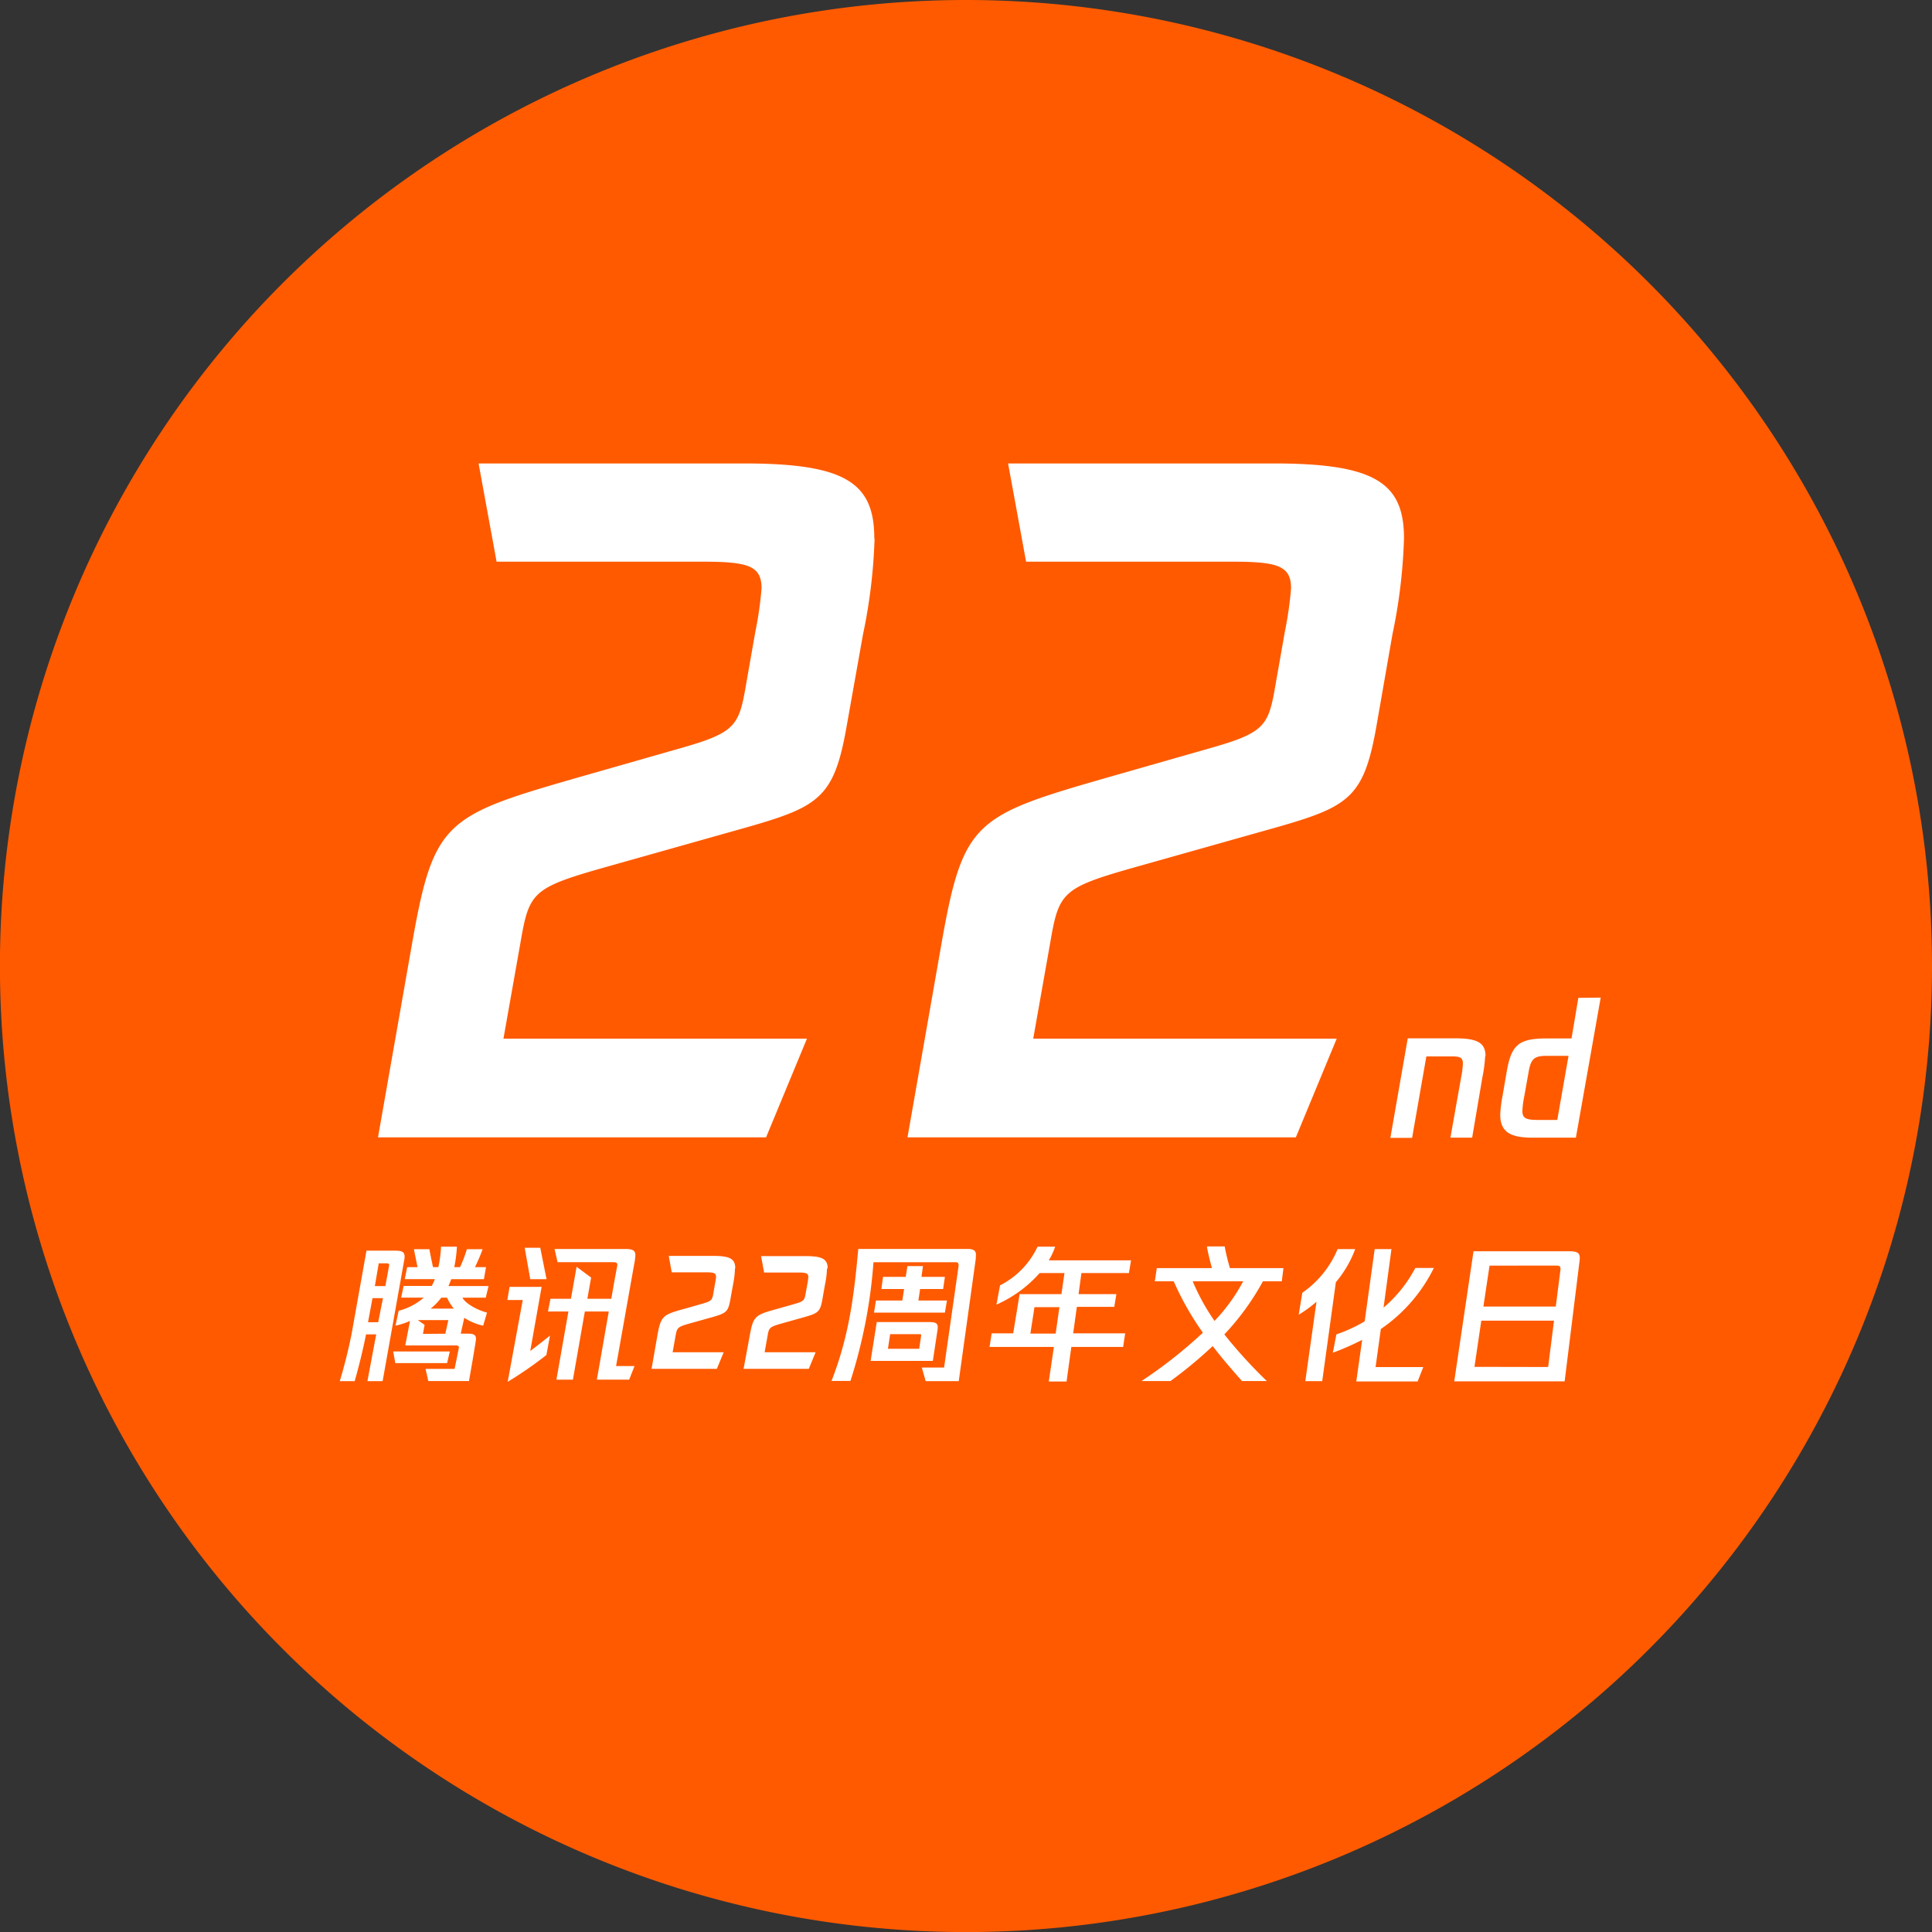<svg id="图层_1" data-name="图层 1" xmlns="http://www.w3.org/2000/svg" viewBox="0 0 283.47 283.47"><rect x="0" y="0" width="283.47" height="283.47" fill="#333333" stroke="none"/><defs><style>.cls-1{fill:#ff5a00;}.cls-2{fill:#fff;}</style></defs><title>culture-day</title><path class="cls-1" d="M283.47,141.73A141.74,141.74,0,1,1,141.73,0,141.74,141.74,0,0,1,283.47,141.73"/><path class="cls-2" d="M128.32,79a79.67,79.67,0,0,1-1.7,14.1l-2.35,13.19c-1.82,10.57-3.91,12-14.36,15l-21.28,6c-10.58,3-11,3.65-12.28,11.1l-2.48,14H118.4l-6,14.49H55.46l5.1-29c3.13-17.62,5-18.28,24.93-24l14.63-4.18c7.31-2.09,8.22-3.13,9.14-8.1l1.56-8.87a53.94,53.94,0,0,0,.92-6.4c0-3.4-2.09-3.92-8.88-3.92h-30L70.22,68h39c14.88,0,19.06,2.87,19.06,11"/><path class="cls-2" d="M206,79a79.67,79.67,0,0,1-1.7,14.1L202,106.29c-1.83,10.57-3.92,12-14.36,15l-21.28,6c-10.58,3-11,3.65-12.28,11.1l-2.48,14h44.53l-6,14.49H133.15l5.09-29c3.14-17.62,5-18.28,24.94-24l14.63-4.18c7.31-2.09,8.22-3.13,9.14-8.1l1.56-8.87a53.94,53.94,0,0,0,.92-6.4c0-3.4-2.09-3.92-8.88-3.92h-30L147.91,68h39C201.83,68,206,70.9,206,79"/><path class="cls-2" d="M217.91,154.94a20.72,20.72,0,0,1-.41,3.14L216,166.92h-3.19l1.57-8.84a13.11,13.11,0,0,0,.26-2c0-.9-.39-1.08-1.6-1.08h-3.76l-2.09,11.95H204l2.55-14.6h7.08c3.3,0,4.33.77,4.33,2.62"/><path class="cls-2" d="M234.86,146.37l-3.64,20.55h-6.46c-3.27,0-4.64-.93-4.64-3.37a17.54,17.54,0,0,1,.34-2.76l.59-3.43c.69-4.09,1.75-5,6-5h3.53l1-5.95Zm-6.37,17.95,1.65-9.4H226.9c-1.88,0-2.3.51-2.63,2.44l-.62,3.48a13,13,0,0,0-.28,2.17c0,1.1.59,1.31,2.26,1.31Z"/><path class="cls-2" d="M59.33,184.77l-3.19,17.88H53.91l1.29-6.87H53.71c-.51,2.53-1.1,4.87-1.67,6.87H49.85c.65-2.15,1.25-4.47,1.75-7l2.17-12.15h4.17c1.12,0,1.56.19,1.39,1.27m-3.14,5.7H54.65L54,194h1.49Zm.48-5.11h-1.1L55,188.7h1.54l.54-2.92c.07-.35-.06-.42-.39-.42M65.6,200H58l-.31-1.71H66Zm5.86-7.42-.57,1.93a8.26,8.26,0,0,1-2.77-1.16l-.52,2.33h1.07c.77,0,1.3.13,1.14,1.05-.26,1.67-.65,3.93-1,5.9H62.84l-.4-1.78H66.7l.61-3c.07-.31-.06-.44-.37-.44H59.46l.7-3.6a11,11,0,0,1-2.13.7l.46-2.19a8.94,8.94,0,0,0,3.69-1.93H58.86l.36-1.71h4.12a6.62,6.62,0,0,0,.46-1H59.39l.35-1.76h1.52l-.53-2.63H63c.16.88.33,1.69.53,2.63h.79a18.08,18.08,0,0,0,.39-3h2.33a19.62,19.62,0,0,1-.39,3h.85a19.4,19.4,0,0,0,1-2.63h2.31a25,25,0,0,1-1.12,2.63h1.62L71,187.69h-4.8c-.11.35-.26.68-.4,1h5.88l-.41,1.71H67.84c.57,1,2.46,1.91,3.62,2.19m-6.12,3.1.44-2H61.3l1,.7-.24,1.32Zm-.6-5.29a8.28,8.28,0,0,1-1.55,1.6h3.4a6.62,6.62,0,0,1-1-1.6Z"/><path class="cls-2" d="M77.8,198.22c.9-.66,1.93-1.49,2.9-2.26l-.53,2.85a54.88,54.88,0,0,1-5.68,3.93l2.21-12H74.44l.33-1.93h4.7Zm0-10.53c-.26-1.54-.55-3.08-.81-4.61h2.28l.92,4.61Zm15.38-2.92c-.9,5-1.89,10.68-2.79,15.66H93.1l-.79,2H87.57c.68-3.8,1.25-7.14,1.75-10H85.81l-1.75,10H81.64l1.76-10h-3l.37-1.87h3l.83-4.69,2.13,1.58-.55,3.11h3.51c.31-1.77.59-3.38.86-4.74.11-.57-.14-.63-.64-.63h-8.1l-.44-1.93H91.8c1.34,0,1.56.39,1.36,1.49"/><path class="cls-2" d="M107.84,186.08a13.87,13.87,0,0,1-.28,2.37l-.4,2.22c-.3,1.78-.66,2-2.41,2.52l-3.58,1c-1.78.51-1.84.62-2.06,1.87l-.42,2.35h7.49l-1,2.43H95.6l.85-4.87c.53-3,.84-3.07,4.2-4l2.45-.7c1.23-.35,1.39-.53,1.54-1.36l.26-1.49a9.25,9.25,0,0,0,.16-1.08c0-.57-.36-.66-1.5-.66h-5l-.44-2.41h6.56c2.5,0,3.2.48,3.2,1.84"/><path class="cls-2" d="M121.34,186.08a13,13,0,0,1-.29,2.37l-.39,2.22c-.31,1.78-.66,2-2.42,2.52l-3.57,1c-1.78.51-1.85.62-2.06,1.87l-.42,2.35h7.48l-1,2.43h-9.57L110,196c.53-3,.83-3.07,4.19-4l2.46-.7c1.23-.35,1.38-.53,1.53-1.36l.27-1.49a8.57,8.57,0,0,0,.15-1.08c0-.57-.35-.66-1.49-.66h-5l-.44-2.41h6.56c2.51,0,3.21.48,3.21,1.84"/><path class="cls-2" d="M143.19,184.55l-2.52,18.1h-4.85l-.57-2h3.27l2.13-14.92c0-.49-.13-.53-.57-.53H128.16a74.62,74.62,0,0,1-3.38,17.42H122c2.68-6.84,3.34-13,3.93-19.37H142c1.05,0,1.3.39,1.16,1.27m-15.42,15.16.9-5.7h7.68c1.14,0,1.38.24,1.23,1.2l-.68,4.5Zm4.65-8.86.26-1.69h-3.33l.24-1.78h3.33l.25-1.58h2.28l-.22,1.58h3.44l-.26,1.78H135l-.25,1.69h4.19l-.3,1.77h-10.4l.28-1.77Zm-2.11,7.08h4.59l.28-1.91c0-.15,0-.24-.17-.24h-4.37Z"/><path class="cls-2" d="M158.67,186.79l-.42,3.09h5.55l-.31,1.87H158l-.54,3.88h7.63l-.3,2h-7.6l-.7,5.07h-2.61l.75-5.07h-9.44l.31-2h3.16l.94-5.75h6.14l.44-3.09h-3.64a18.45,18.45,0,0,1-6.34,4.63l.53-2.83a12.1,12.1,0,0,0,5.5-5.67h2.59a10.4,10.4,0,0,1-.94,2h12.07l-.31,1.87Zm-3.23,5h-3.66l-.6,3.88h3.71Z"/><path class="cls-2" d="M185.3,188a37.5,37.5,0,0,1-5.66,7.79,70.08,70.08,0,0,0,6.23,6.84h-3.64c-1.49-1.69-2.92-3.33-4.3-5.13a63.11,63.11,0,0,1-6.19,5.13h-4.25a68.91,68.91,0,0,0,9-7.09,43.2,43.2,0,0,1-4.28-7.54h-2.77l.29-1.94h8.09c-.28-1-.59-2.26-.74-3.18h2.61a30.62,30.62,0,0,0,.77,3.18h7.85l-.24,1.94Zm-2.91,0H175a31.37,31.37,0,0,0,3.2,5.81,25.89,25.89,0,0,0,4.2-5.81"/><path class="cls-2" d="M196,188.15l-2,14.5h-2.48L193.16,191a19.07,19.07,0,0,1-2.61,1.9l.53-3.22a14.6,14.6,0,0,0,5.18-6.41h2.58a16.24,16.24,0,0,1-2.89,4.92m5.88,12.39h7l-.83,2.11h-9l.86-6.1a39.77,39.77,0,0,1-4.3,1.89l.52-2.7a21,21,0,0,0,4.15-1.91l1.47-10.6h2.46L203,191.86a19.56,19.56,0,0,0,4.66-5.82h2.72A23.37,23.37,0,0,1,202.6,195Z"/><path class="cls-2" d="M231.76,185l-2.19,17.68h-16.2l2.83-19.09h14.11c1.38,0,1.58.42,1.45,1.41m-4.61,15.57.86-6.8-10.67,0-1,6.78Zm-8.6-14.87-.9,6h10.62l.68-5.35c.07-.55-.13-.66-.64-.66Z"/></svg>